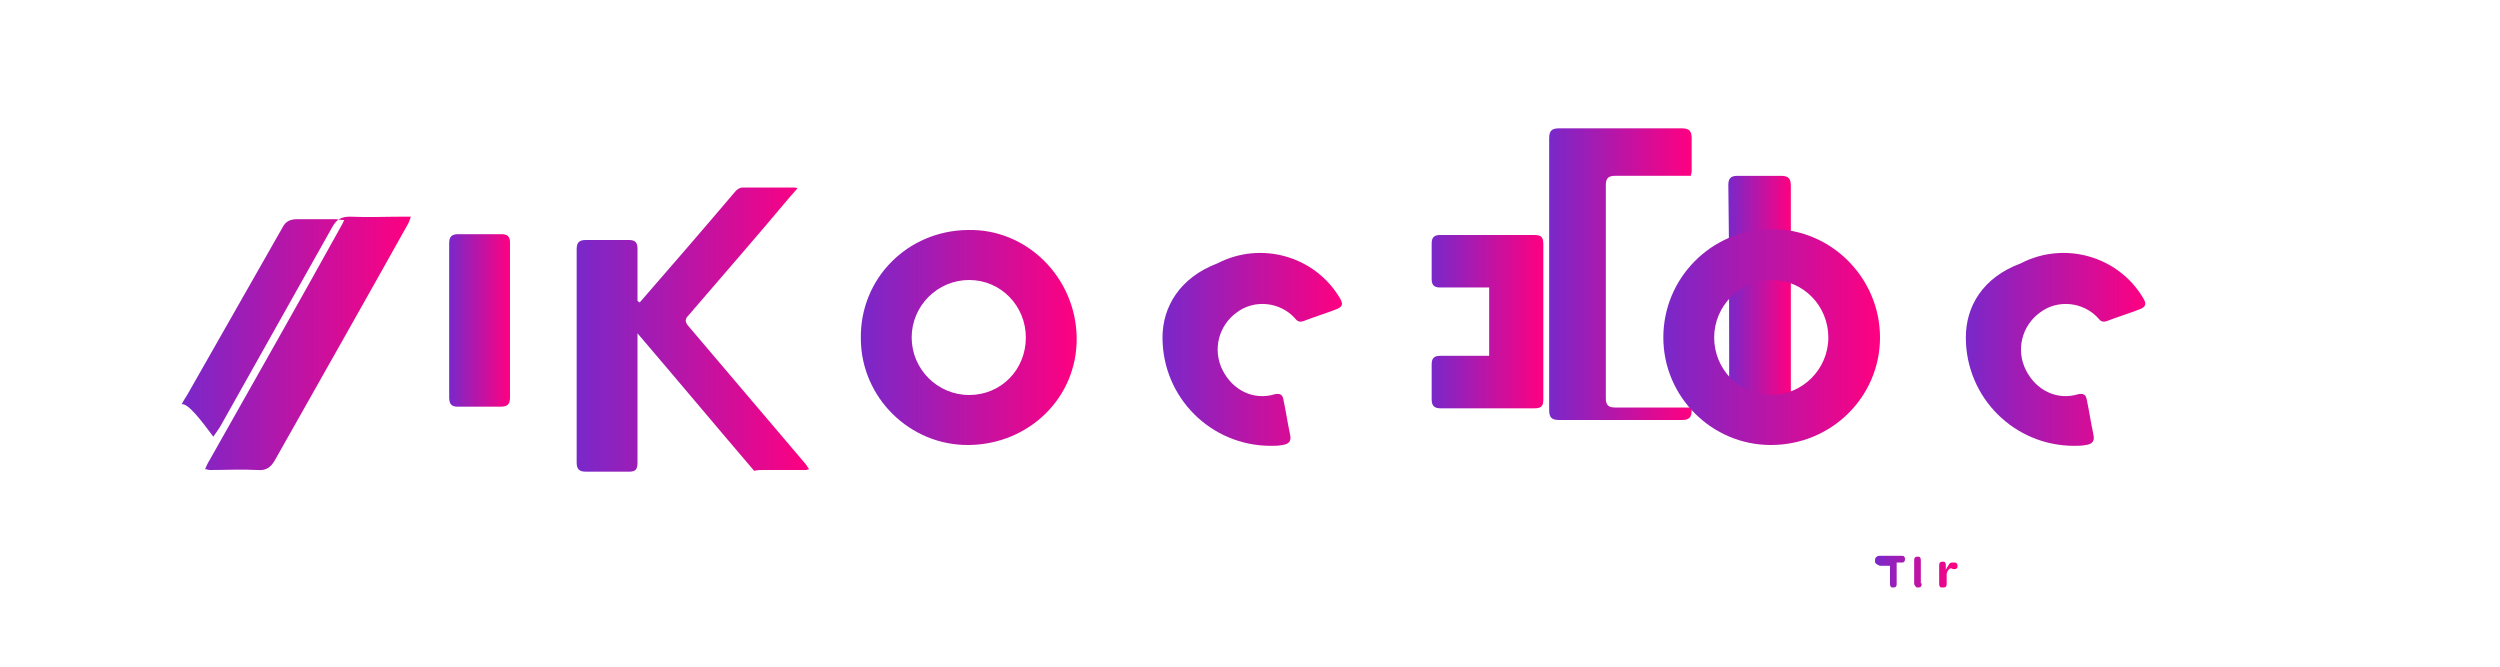 <svg xmlns="http://www.w3.org/2000/svg" viewBox="0 0 300 80">
  <defs>
    <linearGradient id="gradient" x1="0%" y1="0%" x2="100%" y2="0%">
      <stop offset="0%" stop-color="#7928ca" />
      <stop offset="100%" stop-color="#ff0080" />
    </linearGradient>
    <filter id="glow" x="-20%" y="-20%" width="140%" height="140%">
      <feGaussianBlur in="SourceGraphic" stdDeviation="2" result="blur" />
      <feComposite in="blur" operator="over" in2="SourceGraphic" />
    </filter>
  </defs>
  <g fill="url(#gradient)" filter="url(#glow)">
    <path d="M25.6,52.4c0.4-0.6,0.8-1.1,1.1-1.7c4.4-7.8,8.8-15.7,13.2-23.5c0.5-0.9,1.1-1.2,2.1-1.2c2.1,0.1,4.2,0,6.3,0
      c0.3,0,0.6,0,1,0c-0.1,0.3-0.2,0.6-0.3,0.8c-5.3,9.5-10.7,19-16,28.4c-0.5,0.9-1.1,1.3-2.1,1.2c-1.9-0.1-3.8,0-5.7,0
      c-0.2,0-0.4-0.1-0.6-0.1c0.2-0.4,0.3-0.7,0.5-1c5.3-9.4,10.6-18.7,15.8-28.1c0.1-0.2,0.2-0.3,0.4-0.8c-0.5,0-0.8-0.1-1.1-0.1
      c-1.5,0-3,0-4.5,0c-0.8,0-1.4,0.2-1.8,1c-3.7,6.5-7.4,13-11.1,19.5c-0.3,0.6-0.7,1.1-1,1.7C22.6,48.4,24.1,50.4,25.6,52.4z"/>
    <path d="M129.2,40.5c0.1,7.2-5.7,12.8-12.9,12.9c-7.1,0.1-13-5.7-13-12.8c-0.1-7.2,5.6-12.9,12.8-13
      C123.2,27.4,129.1,33.3,129.2,40.5z M109.4,40.5c0,3.8,3.1,6.9,6.9,6.9c3.8,0,6.8-3,6.8-6.9c0-3.8-3-6.9-6.8-6.9
      C112.5,33.6,109.4,36.7,109.4,40.5z"/>
    <path d="M178.7,42.7c-1.1,0-2.1,0-3.2,0c-0.9,0-1.8,0-2.7,0c-0.7,0-1,0.3-1,1c0,1.4,0,2.8,0,4.2c0,0.8,0.3,1.1,1.1,1.1
      c3.7,0,7.5,0,11.2,0c0.9,0,1.1-0.3,1.1-1.1c0-6.2,0-12.4,0-18.6c0-0.9-0.3-1.1-1.1-1.1c-3.8,0-7.6,0-11.3,0
      c-0.7,0-1,0.3-1,1c0,1.4,0,2.8,0,4.3c0,0.7,0.3,1,1,1c1.9,0,3.8,0,5.9,0C178.7,37.2,178.7,39.9,178.7,42.7z"/>
    <path d="M139.5,40.5c0,7.2,5.8,13,13,13c0.5,0,0.9,0,1.4-0.1c0.8-0.1,1.1-0.5,0.9-1.3c-0.3-1.4-0.5-2.8-0.8-4.2
      c-0.1-0.6-0.5-0.7-1-0.6c-2.6,0.8-5.1-0.5-6.3-2.9c-1.2-2.4-0.5-5.3,1.7-6.9c2.1-1.6,5.2-1.3,7,0.7c0.3,0.4,0.6,0.5,1.1,0.3
      c1.3-0.5,2.6-0.9,3.9-1.4c0.7-0.3,0.8-0.6,0.4-1.3c-3-5.1-9.5-6.9-14.7-4.2C141.6,33.3,139.5,36.8,139.5,40.5z"/>
    <path d="M53.9,42.7c0,1.7,0,3.3,0,5c0,0.8,0.3,1.1,1,1.1c1.7,0,3.5,0,5.2,0c0.8,0,1.1-0.3,1.1-1.1c0-4.2,0-8.4,0-12.6
      c0-2,0-4,0-6c0-0.7-0.3-1-1-1c-1.7,0-3.5,0-5.2,0c-0.8,0-1.1,0.3-1.1,1.1C53.9,33.6,53.9,38.1,53.9,42.7z"/>
    <path d="M76.5,36.1c0-2.1,0-4.2,0-6.3c0-0.7-0.3-1-1-1c-1.7,0-3.5,0-5.2,0c-0.8,0-1.1,0.3-1.1,1.1c0,8.5,0,17.1,0,25.6
      c0,0.8,0.3,1.1,1.1,1.1c1.7,0,3.5,0,5.2,0c0.8,0,1-0.3,1-1.1c0-3.4,0-6.7,0-10.1c0-1.6,0-3.1,0-4.7c0-0.2,0-0.4,0-0.7
      c4.7,5.5,9.3,11,14,16.5c0.4-0.1,0.7-0.1,1.1-0.1c1.7,0,3.4,0,5.1,0c0.1,0,0.3-0.1,0.4-0.1c-0.2-0.2-0.3-0.5-0.5-0.7
      c-4.7-5.5-9.4-11.1-14.1-16.6c-0.2-0.3-0.3-0.5-0.1-0.9c4.2-4.9,8.4-9.7,12.5-14.6c0.3-0.3,0.5-0.6,0.8-0.9
      c-0.2-0.1-0.3-0.1-0.5-0.1c-2,0-4,0-6.1,0c-0.3,0-0.6,0.2-0.8,0.4c-3.9,4.6-7.8,9.1-11.8,13.7C77,36.5,76.8,36.3,76.5,36.1z"/>
    <path d="M207.5,42.8c0,1.7,0,3.3,0,5c0,0.7,0.3,1,1,1c1.7,0,3.4,0,5.2,0c0.9,0,1.2-0.3,1.2-1.2c0-8.4,0-16.9,0-25.3
      c0-0.9-0.3-1.2-1.2-1.2c-1.7,0-3.4,0-5.2,0c-0.8,0-1.1,0.3-1.1,1.1C207.5,29.5,207.5,36.1,207.5,42.8z"/>
    <path d="M202.7,48.9c-0.9,0-1.7,0-2.6,0c-2.1,0-4.2,0-6.3,0c-0.8,0-1.1-0.3-1.1-1.1c0-8.5,0-17.1,0-25.6c0-0.8,0.3-1.1,1.1-1.1
      c2.9,0,5.9,0,8.8,0c0.1,0,0.2,0,0.3,0c0-0.2,0.1-0.3,0.1-0.5c0-1.3,0-2.7,0-4c0-0.9-0.3-1.2-1.2-1.2c-4.9,0-9.8,0-14.7,0
      c-0.9,0-1.2,0.3-1.2,1.2c0,10.9,0,21.7,0,32.6c0,0.9,0.3,1.2,1.2,1.2c4.9,0,9.8,0,14.7,0c0.9,0,1.2-0.3,1.2-1.2
      c0-1.3,0-2.7,0-4C203,48.9,202.9,48.9,202.7,48.9z"/>
    <path d="M235.9,40.5c0,7.2,5.8,13,13,13c0.5,0,0.9,0,1.4-0.1c0.8-0.1,1.1-0.5,0.9-1.3c-0.3-1.4-0.5-2.8-0.8-4.2
      c-0.1-0.6-0.5-0.7-1-0.6c-2.6,0.8-5.1-0.5-6.3-2.9c-1.2-2.4-0.5-5.3,1.7-6.9c2.1-1.6,5.2-1.3,7,0.7c0.3,0.4,0.6,0.5,1.1,0.3
      c1.3-0.5,2.6-0.9,3.9-1.4c0.7-0.3,0.8-0.6,0.4-1.3c-3-5.1-9.5-6.9-14.7-4.2C237.9,33.3,235.9,36.8,235.9,40.5z"/>
    <path d="M225.6,40.5c0-7.1-5.8-13-12.9-13c-0.1,0-0.2,0-0.3,0c-7.1,0.1-12.8,5.9-12.8,13c0,7.1,5.8,12.9,12.9,12.9
      C219.8,53.4,225.6,47.6,225.6,40.5z M205.7,40.5c0-3.8,3.1-6.9,6.9-6.9c3.8,0,6.8,3.1,6.8,6.9c0,3.8-3.1,6.9-6.9,6.9
      C208.7,47.4,205.7,44.3,205.7,40.5z"/>
  </g>
  <g transform="translate(225, 58)" fill="url(#gradient)" filter="url(#glow)">
    <path d="M0.7,9.9c-0.2,0-0.3-0.1-0.5-0.2C0,9.6,0,9.4,0,9.3c0-0.1,0-0.3,0.1-0.4c0.1-0.1,0.2-0.2,0.4-0.2h2.7c0.1,0,0.3,0,0.3,0.1
      c0.1,0.1,0.1,0.2,0.1,0.3c0,0.1,0,0.2-0.1,0.3S3.4,9.5,3.3,9.5H2.6V12c0,0.2,0,0.3-0.1,0.4c-0.1,0.1-0.2,0.1-0.3,0.1
      c-0.1,0-0.3,0-0.3-0.1c-0.1-0.1-0.1-0.2-0.1-0.4V9.9H0.7z M5.6,12c0,0.2,0,0.3-0.1,0.4c-0.1,0.1-0.2,0.1-0.3,0.1
      c-0.1,0-0.3,0-0.3-0.1C4.8,12.3,4.7,12.2,4.7,12V9.3c0-0.2,0-0.3,0.1-0.4c0.1-0.1,0.2-0.1,0.3-0.1c0.1,0,0.3,0,0.3,0.1
      c0.1,0.1,0.1,0.2,0.1,0.4V12z M8.1,12.5c-0.1,0-0.3,0-0.3-0.1c-0.1-0.1-0.1-0.2-0.1-0.4V9.9c0-0.2,0-0.3,0.1-0.4
      c0.1-0.1,0.2-0.1,0.3-0.1c0.1,0,0.3,0,0.3,0.1c0.1,0.1,0.1,0.2,0.1,0.4v0.5c0.1-0.3,0.3-0.5,0.4-0.7c0.1-0.2,0.3-0.2,0.5-0.2
      c0.2,0,0.3,0,0.4,0.1c0.1,0.1,0.1,0.2,0.1,0.3c0,0.1,0,0.3-0.1,0.3c-0.1,0.1-0.2,0.1-0.3,0.1c-0.1,0-0.2,0-0.3-0.1
      c-0.1,0-0.2,0-0.3,0.1C8.8,10.4,8.6,10.6,8.6,11v1c0,0.2,0,0.3-0.1,0.4C8.4,12.5,8.3,12.5,8.1,12.5z"/>
  </g>
</svg> 